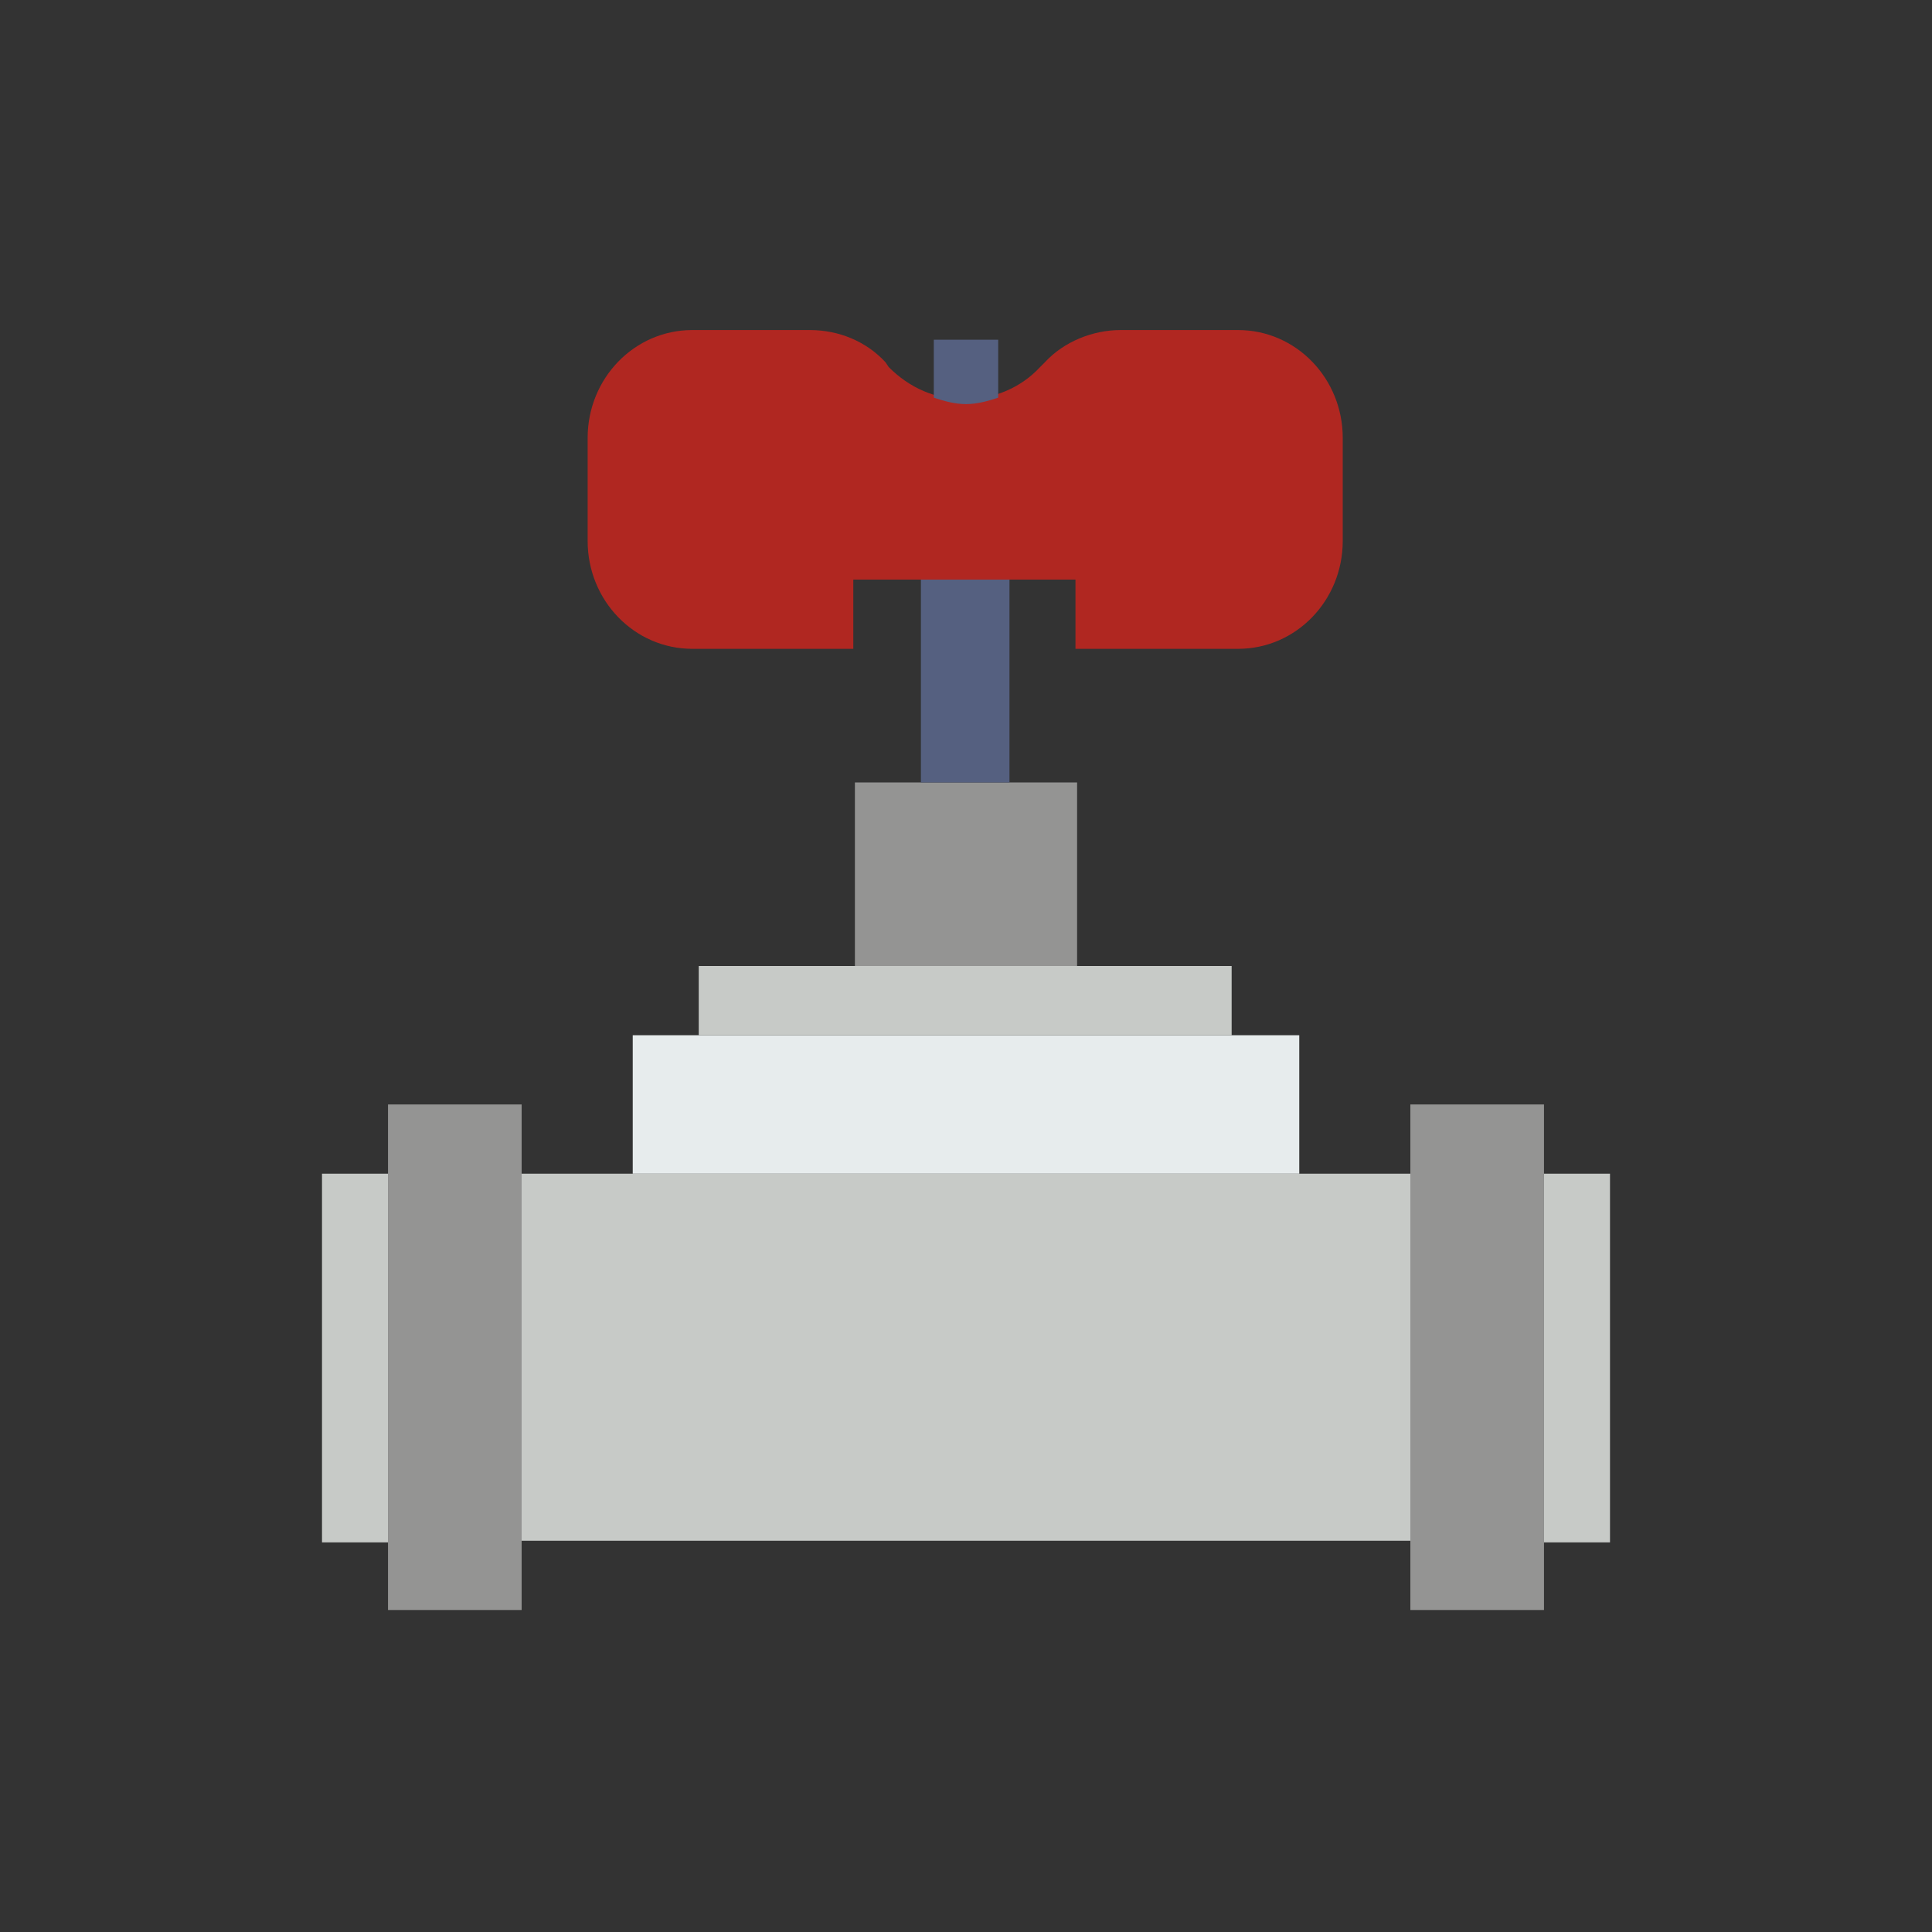 <?xml version="1.0" encoding="utf-8"?>
<!-- Generator: Adobe Illustrator 19.2.1, SVG Export Plug-In . SVG Version: 6.00 Build 0)  -->
<svg version="1.1" id="Capa_1" xmlns="http://www.w3.org/2000/svg" xmlns:xlink="http://www.w3.org/1999/xlink" x="0px" y="0px"
	 viewBox="0 0 120 120" style="enable-background:new 0 0 120 120;" xml:space="preserve">
<rect x="0" y="0" width="120" height="120" fill="#333333" stroke="none"/>
<style type="text/css">
	.st0{fill:#949493;}
	.st1{fill:#C7CAC7;}
	.st2{fill:#E7ECED;}
	.st3{fill:#556080;}
	.st4{fill:#B02721;}
</style>
<g>
	<rect x="87.6" y="68.6" class="st0" width="8.3" height="31.4"/>
	<polyline class="st1" points="32.4,95.7 87.6,95.7 87.6,72.9 32.4,72.9 	"/>
	<rect x="95.9" y="72.9" class="st1" width="4.1" height="22.9"/>
	<rect x="24.1" y="68.6" class="st0" width="8.3" height="31.4"/>
	<rect x="20" y="72.9" class="st1" width="4.1" height="22.9"/>
	<rect x="39.3" y="64.3" class="st2" width="41.4" height="8.6"/>
	<rect x="43.4" y="60" class="st1" width="33.1" height="4.3"/>
	<rect x="53.1" y="48.6" class="st0" width="13.8" height="11.4"/>
	<rect x="57.2" y="35.7" class="st3" width="5.5" height="12.9"/>
	<path class="st4" d="M64.9,22.5l-0.3,0.3c-1.2,1.3-2.9,2-4.7,2l0,0c-1.8,0-3.4-0.7-4.7-2L55,22.5c-1.2-1.3-2.9-2-4.7-2H43
		c-3.6,0-6.5,3-6.5,6.7v6.4c0,3.7,2.9,6.7,6.5,6.7H53V36h13.8v4.3h10.1c3.6,0,6.5-3,6.5-6.7v-6.4c0-3.7-2.9-6.7-6.5-6.7h-7.3
		C67.9,20.5,66.1,21.2,64.9,22.5z"/>
	<path class="st3" d="M60,25.1c0.7,0,1.4-0.2,2-0.4v-3.6h-4v3.6C58.6,24.9,59.3,25.1,60,25.1z"/>
</g>
</svg>

